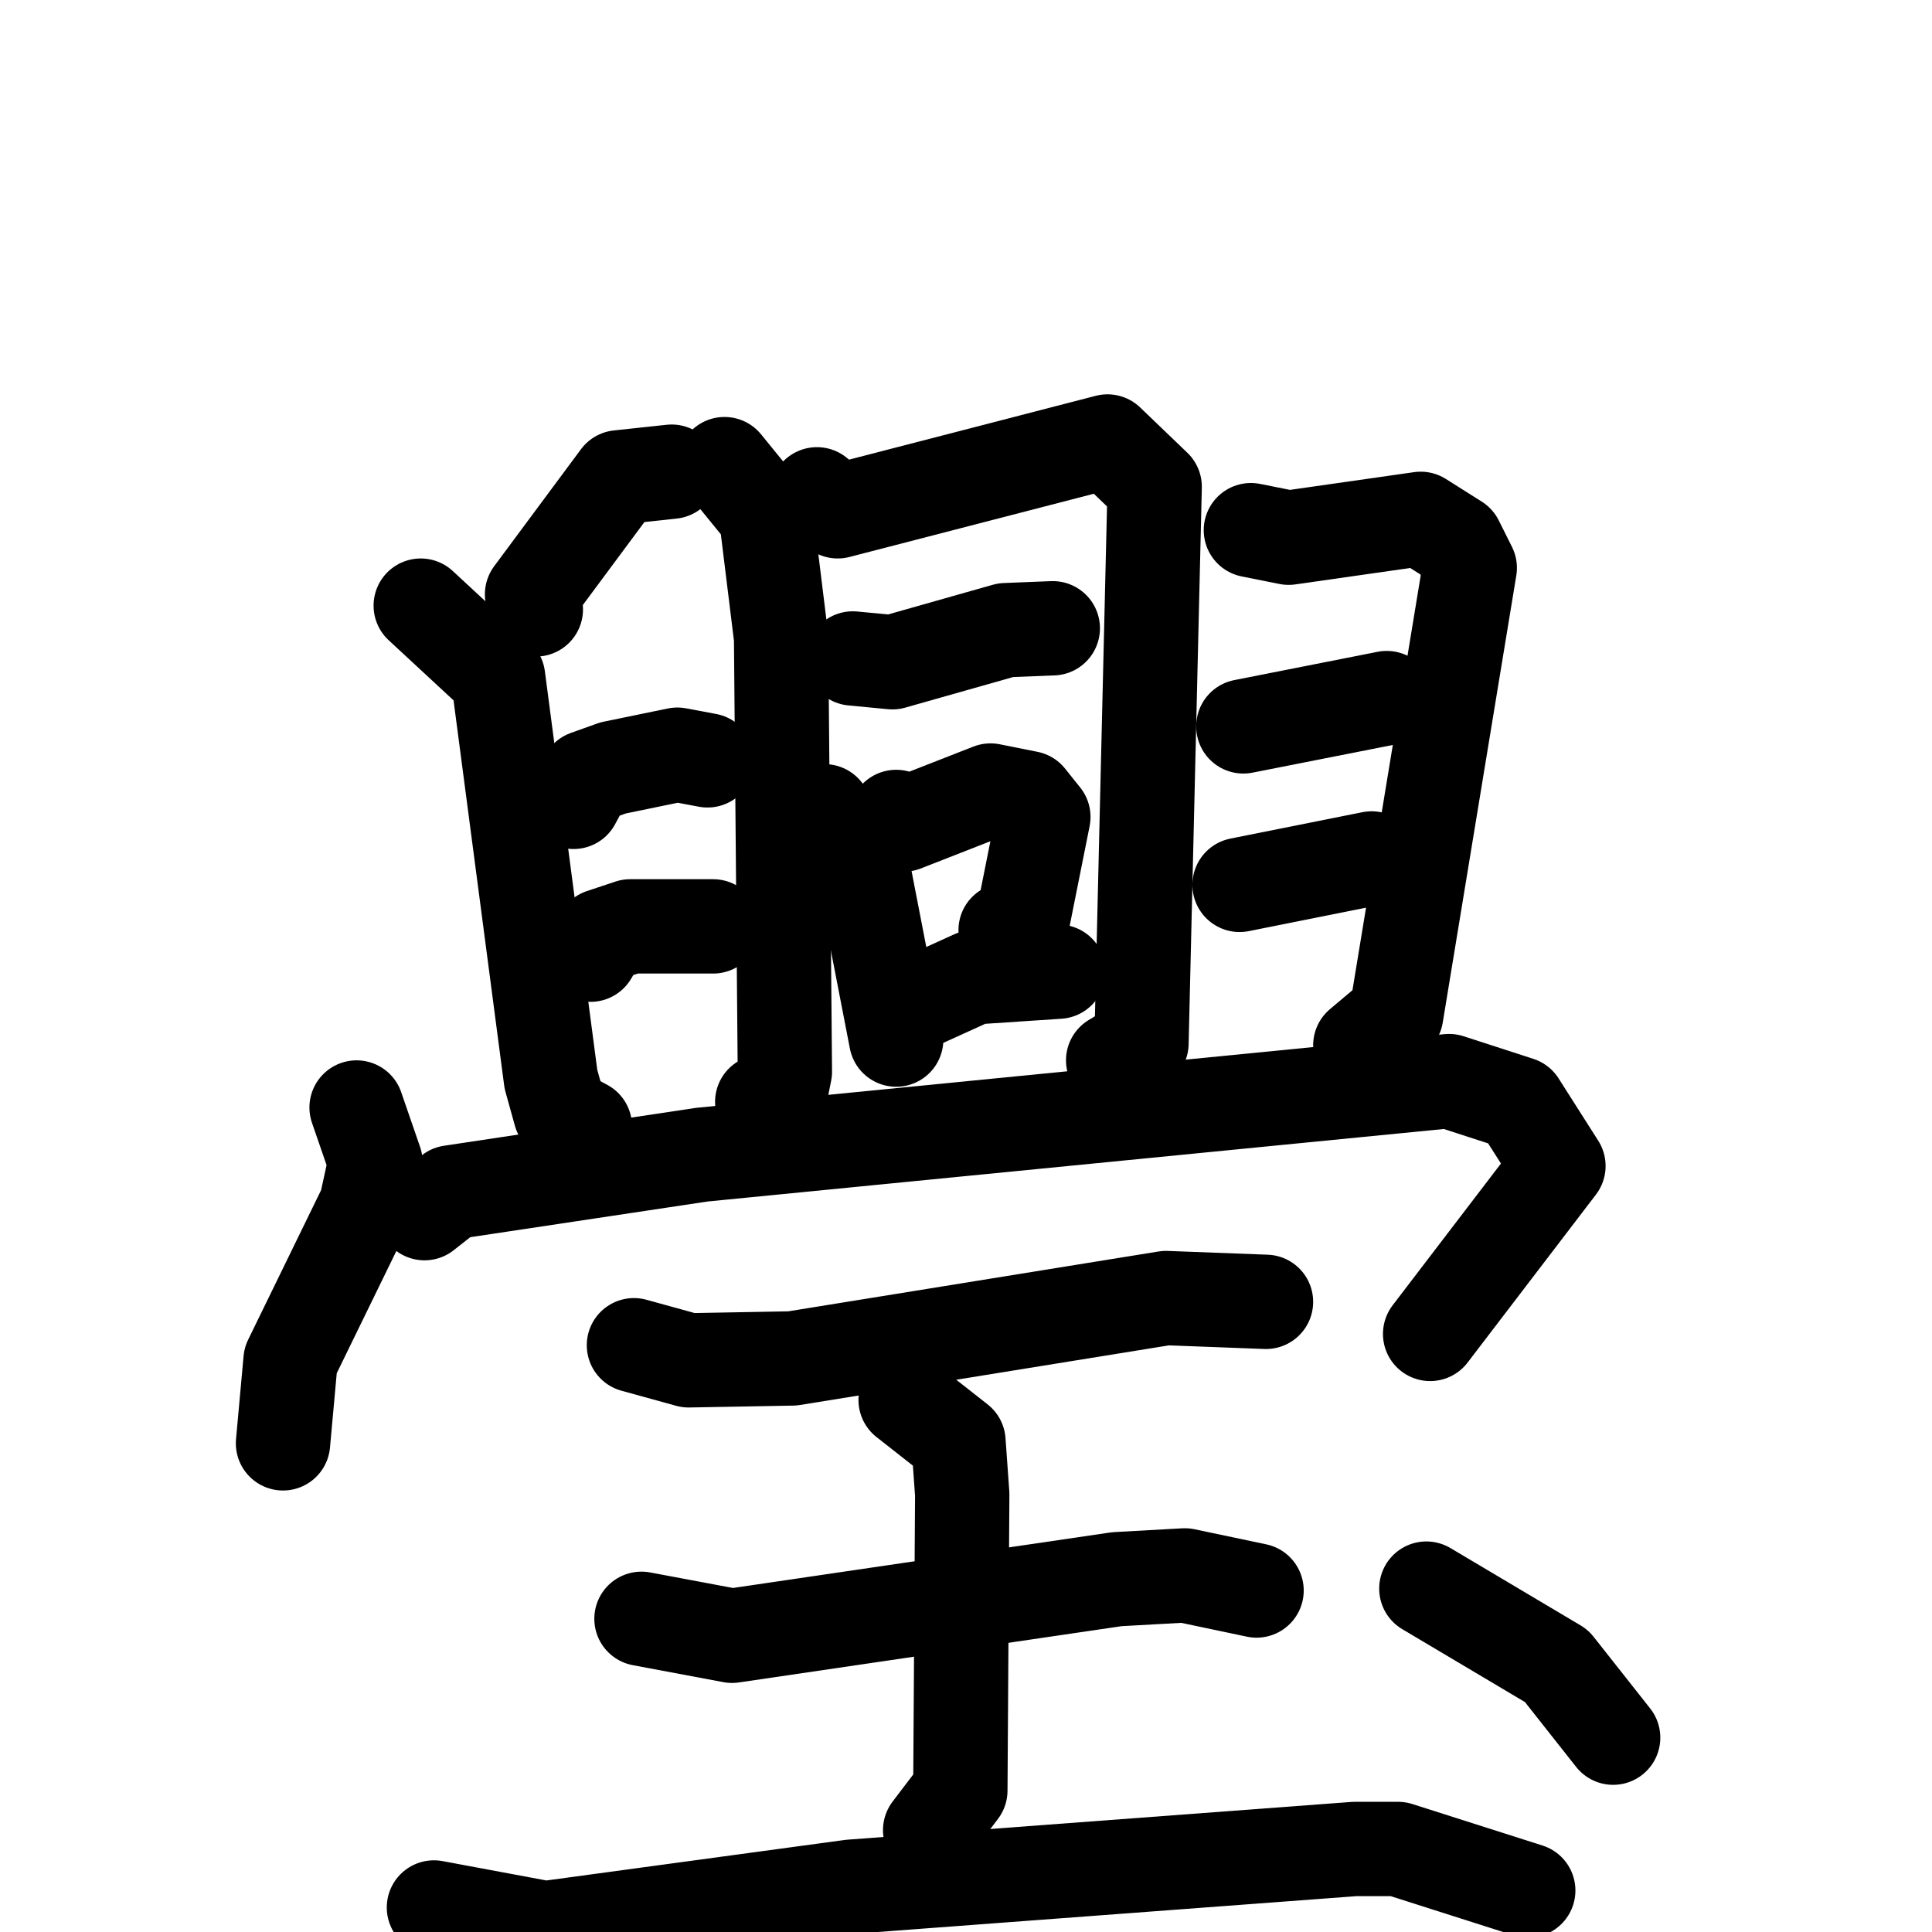 <svg xmlns="http://www.w3.org/2000/svg" viewBox="0 0 1024 1024">
  <g style="fill:none;stroke:#000000;stroke-width:50;stroke-linecap:round;stroke-linejoin:round;" transform="scale(1, 1) translate(0, 0)">
    <path d="M 356.0,250.0 L 328.0,253.0 L 282.0,315.0 L 284.0,323.0"/>
    <path d="M 223.0,321.0 L 264.0,359.0 L 292.0,572.0 L 297.0,590.0 L 310.0,597.0"/>
    <path d="M 304.0,425.0 L 311.0,412.0 L 325.0,407.0 L 359.0,400.0 L 375.0,403.0"/>
    <path d="M 313.0,506.0 L 319.0,496.0 L 334.0,491.0 L 378.0,491.0"/>
    <path d="M 384.0,246.0 L 406.0,273.0 L 414.0,338.0 L 416.0,568.0 L 414.0,578.0 L 404.0,584.0"/>
    <path d="M 433.0,262.0 L 444.0,271.0 L 587.0,234.0 L 612.0,258.0 L 605.0,553.0 L 590.0,562.0"/>
    <path d="M 452.0,349.0 L 473.0,351.0 L 533.0,334.0 L 558.0,333.0"/>
    <path d="M 437.0,430.0 L 456.0,453.0 L 475.0,551.0"/>
    <path d="M 475.0,433.0 L 479.0,437.0 L 525.0,419.0 L 545.0,423.0 L 553.0,433.0 L 542.0,488.0 L 533.0,493.0"/>
    <path d="M 483.0,533.0 L 516.0,518.0 L 561.0,515.0"/>
    <path d="M 663.0,281.0 L 683.0,285.0 L 753.0,275.0 L 772.0,287.0 L 779.0,301.0 L 740.0,538.0 L 721.0,554.0"/>
    <path d="M 659.0,385.0 L 735.0,370.0"/>
    <path d="M 657.0,469.0 L 727.0,455.0"/>
    <path d="M 189.0,587.0 L 199.0,616.0 L 194.0,639.0 L 154.0,721.0 L 150.0,765.0"/>
    <path d="M 225.0,643.0 L 239.0,632.0 L 372.0,612.0 L 768.0,573.0 L 805.0,585.0 L 826.0,618.0 L 758.0,707.0"/>
    <path d="M 336.0,713.0 L 365.0,721.0 L 420.0,720.0 L 618.0,688.0 L 671.0,690.0"/>
    <path d="M 340.0,858.0 L 388.0,867.0 L 592.0,837.0 L 628.0,835.0 L 666.0,843.0"/>
    <path d="M 480.0,742.0 L 508.0,764.0 L 510.0,792.0 L 509.0,949.0 L 493.0,970.0"/>
    <path d="M 230.0,1011.0 L 289.0,1022.0 L 451.0,1000.0 L 718.0,980.0 L 741.0,980.0 L 810.0,1002.0"/>
    <path d="M 756.0,842.0 L 825.0,883.0 L 855.0,921.0"/>
  </g>
</svg>
